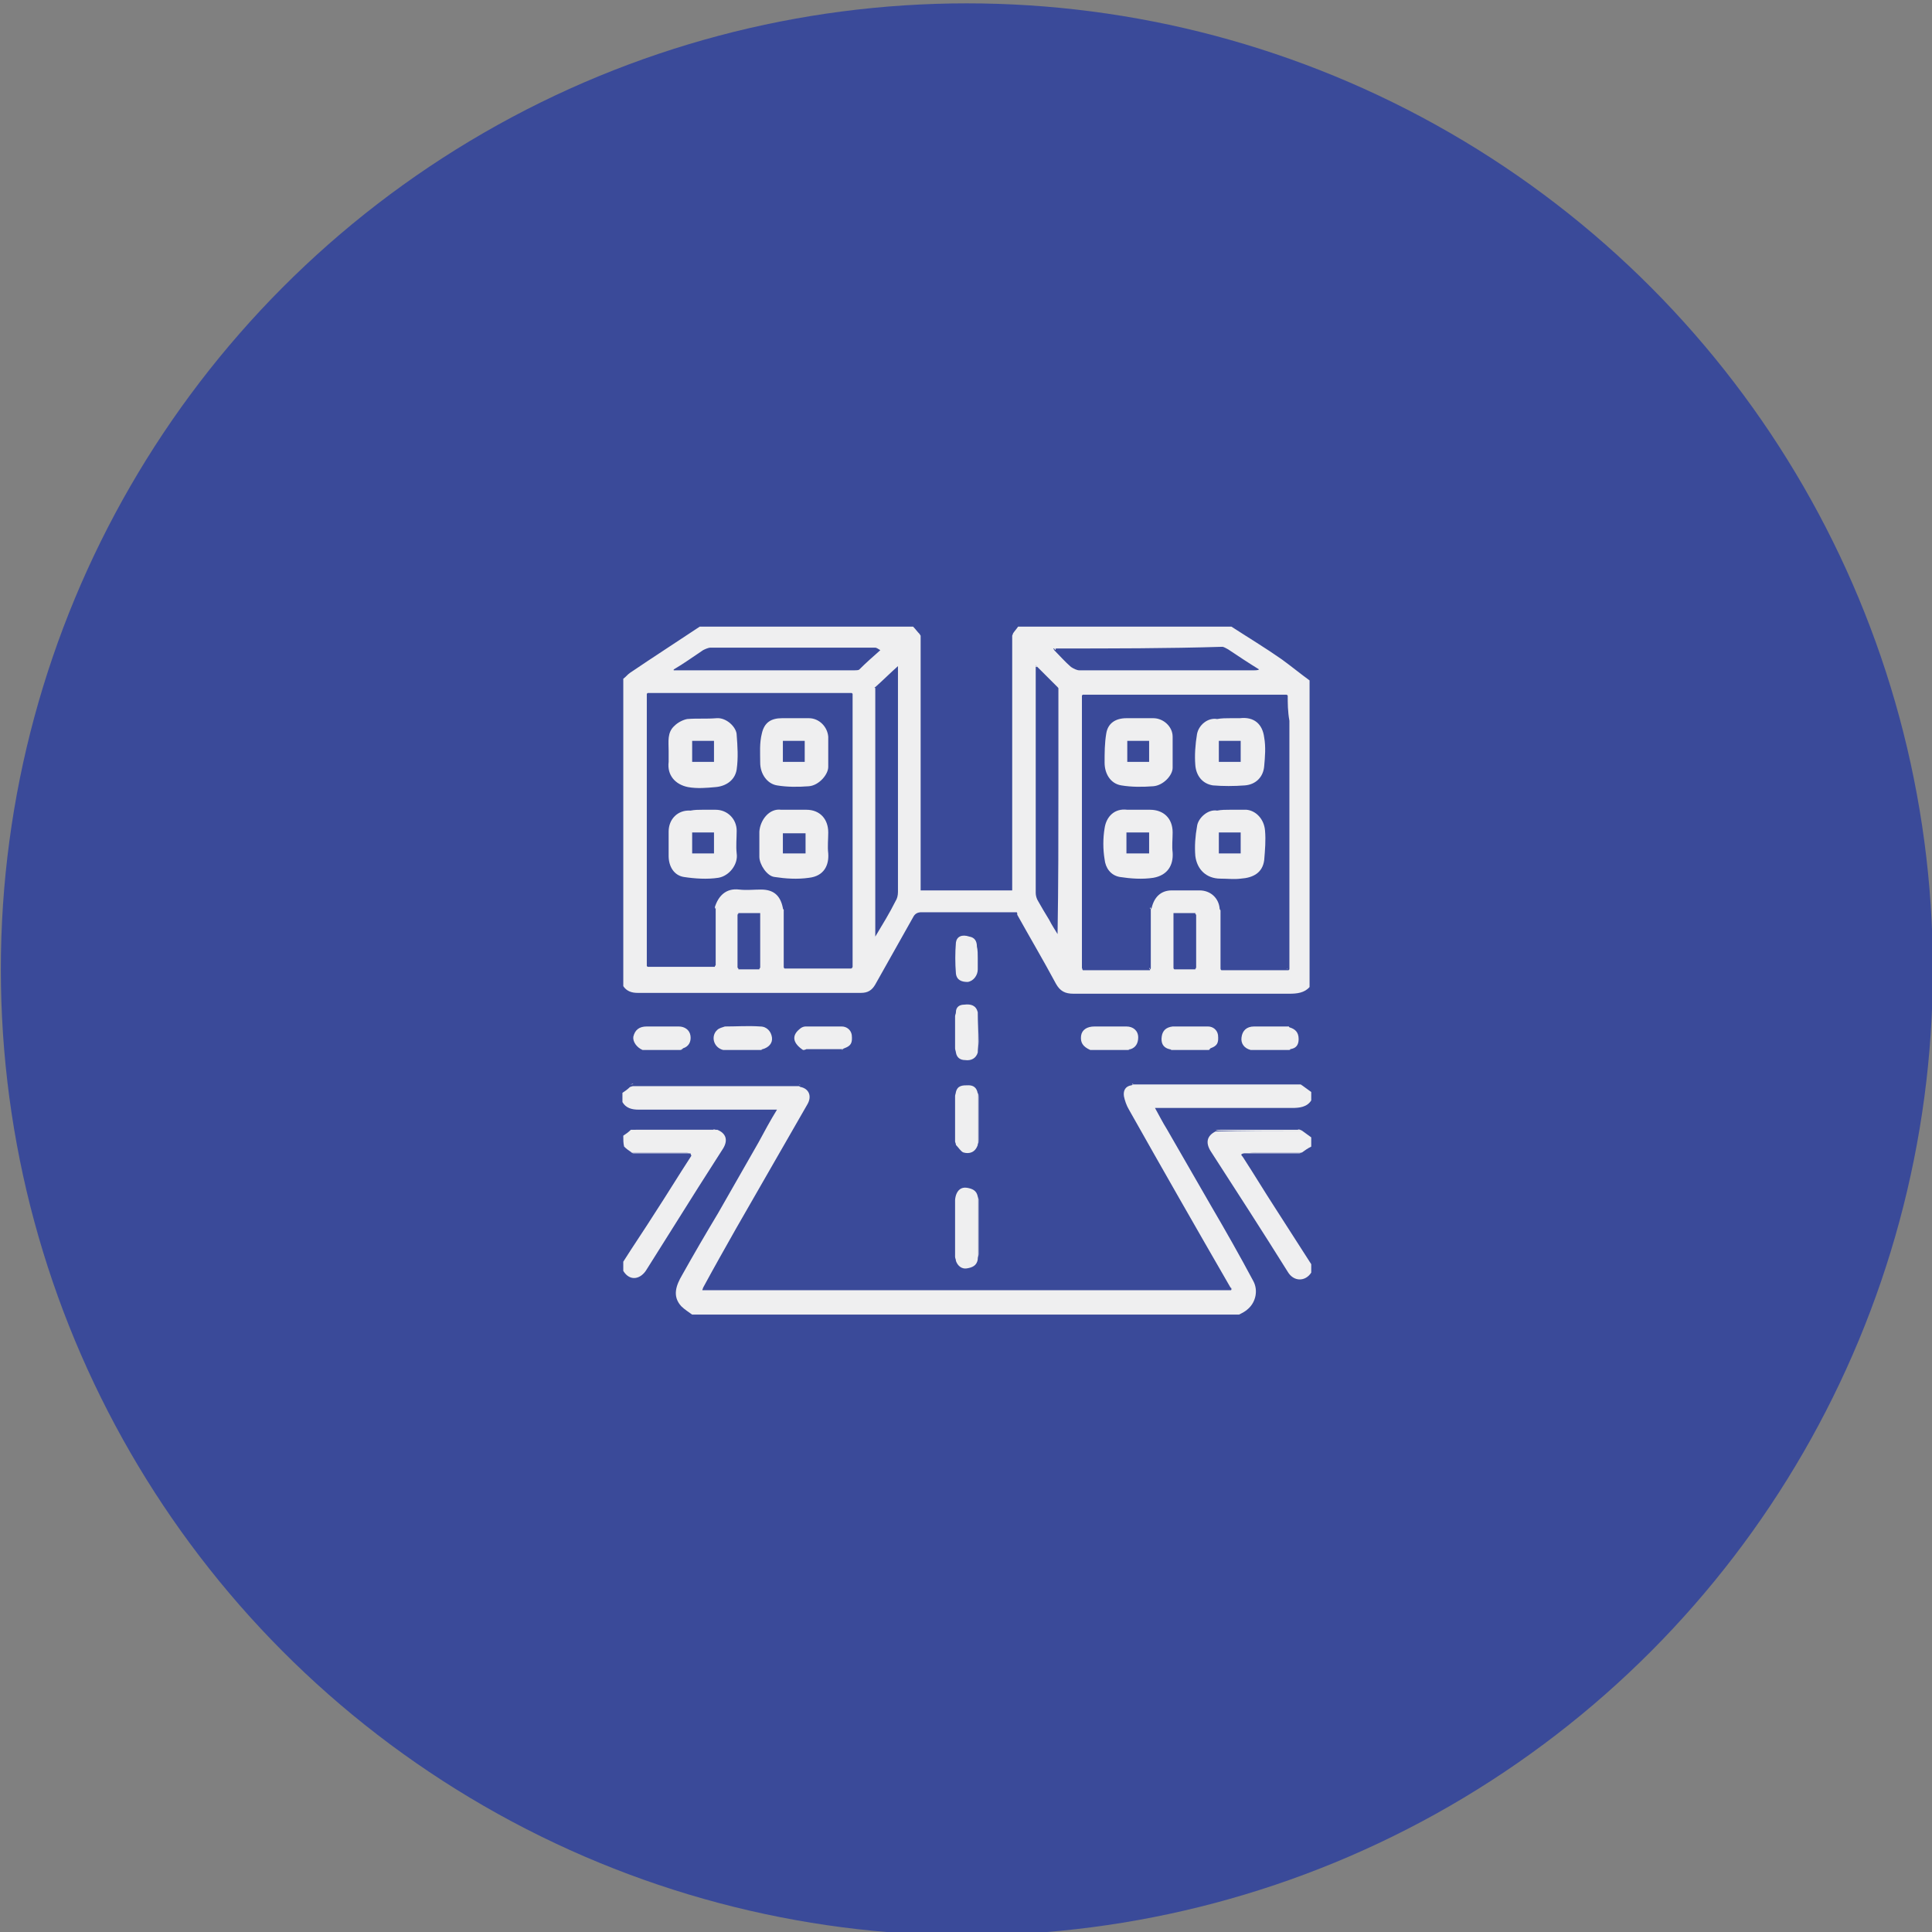 <?xml version="1.0" encoding="utf-8"?>
<!-- Generator: Adobe Illustrator 27.7.0, SVG Export Plug-In . SVG Version: 6.00 Build 0)  -->
<svg version="1.1" id="Camada_1" xmlns="http://www.w3.org/2000/svg" xmlns:xlink="http://www.w3.org/1999/xlink" x="0px" y="0px"
	 viewBox="0 0 230 230" style="enable-background:new 0 0 230 230;" xml:space="preserve">
<rect x="0" y="0" width="230" height="230" fill="#808080" stroke="none"/>
<style type="text/css">
	.st0{fill:#3A4A99;}
	.st1{fill:#EFEFF0;}
</style>
<circle class="st0" cx="115.1" cy="115.4" r="115"/>
<g>
	<path class="st1" d="M121,108.6c-3.8,0-7.5,0-11.3,0c-0.5,0-0.8,0.2-1,0.6c-1.5,2.7-3,5.3-4.5,8c-0.4,0.7-0.9,1-1.7,1
		c-8.9,0-17.7,0-26.6,0c-0.7,0-1.3-0.2-1.7-0.8c0-12.2,0-24.4,0-36.6c0.3-0.2,0.5-0.5,0.8-0.7c2.8-1.9,5.6-3.7,8.3-5.5
		c8.5,0,17,0,25.4,0c0.3,0.3,0.5,0.6,0.8,0.9c0,0.1,0.1,0.1,0.1,0.2c0,0.3,0,0.6,0,1c0,9.5,0,18.9,0,28.4c0,0.3,0,0.6,0,0.9
		c3.7,0,7.2,0,10.9,0c0-0.3,0-0.6,0-0.9c0-9.5,0-18.9,0-28.4c0-0.3,0-0.6,0-1c0-0.1,0.1-0.2,0.1-0.3c0.2-0.3,0.4-0.5,0.6-0.8
		c8.5,0,17,0,25.4,0c2,1.3,4,2.5,6,3.9c1.1,0.8,2.2,1.7,3.3,2.5c0,12.2,0,24.3,0,36.5c-0.6,0.7-1.5,0.8-2.4,0.8
		c-8.6,0-17.2,0-25.7,0c-1,0-1.6-0.3-2.1-1.2c-1.5-2.8-3.1-5.5-4.6-8.2C121.1,108.7,121.1,108.6,121,108.6z M87.9,115.4
		c0.8,0,1.7,0,2.5,0c0-0.1,0-0.1,0.1-0.2c0-2.2,0-4.3,0-6.5c-0.9,0-1.8,0-2.6,0c0,0.1-0.1,0.1-0.1,0.2c0,2.1,0,4.2,0,6.3
		C87.9,115.3,87.9,115.3,87.9,115.4z M142.3,108.7c-0.8,0-1.7,0-2.6,0c0,2.2,0,4.4,0,6.5c0,0.1,0,0.1,0.1,0.2c0.8,0,1.7,0,2.5,0
		c0-0.1,0.1-0.1,0.1-0.2c0-2.1,0-4.2,0-6.3C142.3,108.8,142.3,108.8,142.3,108.7z M80.2,79.7c0,0,0,0.1,0,0.1c7.2,0,14.3,0,21.5,0
		c0.2,0,0.5,0,0.6-0.1c0.8-0.8,1.6-1.5,2.5-2.3c-0.3-0.2-0.5-0.3-0.6-0.3c-6.5,0-13,0-19.6,0c-0.3,0-0.7,0.2-0.9,0.3
		C82.5,78.2,81.4,79,80.2,79.7z M125.7,77.2c-0.1,0-0.2,0-0.3,0c0,0.1,0.1,0.1,0.1,0.2c0.7,0.7,1.3,1.4,2,2c0.3,0.2,0.7,0.4,1,0.4
		c6.9,0,13.8,0,20.8,0c0.2,0,0.4,0,0.6-0.1c-1.3-0.8-2.5-1.6-3.7-2.4c-0.2-0.1-0.5-0.3-0.7-0.3C139,77.2,132.3,77.2,125.7,77.2z
		 M126,82c0-0.1,0-0.1-0.1-0.2c-0.8-0.8-1.6-1.6-2.4-2.4c-0.1-0.1-0.1-0.1-0.2-0.2c0,0.1,0,0.1,0,0.2c0,9,0,18,0,26.9
		c0,0.3,0.1,0.7,0.3,1c0.4,0.7,0.8,1.4,1.3,2.2c0.3,0.6,0.7,1.2,1,1.7c0.1-5.9,0.1-11.6,0.1-17.4C126,89.9,126,85.9,126,82z
		 M104.2,82c0,0.3,0,0.6,0,0.9c0,9.2,0,18.4,0,27.6c0,0.3,0,0.6,0,1c0.9-1.5,1.7-2.8,2.4-4.2c0.2-0.3,0.3-0.7,0.3-1.1
		c0-8.8,0-17.5,0-26.3c0-0.2,0-0.4,0-0.6c-0.9,0.8-1.8,1.7-2.7,2.5c0,0-0.1,0-0.1,0C104.2,81.9,104.2,81.9,104.2,82z M153.3,82.8
		c0,0-0.1-0.1-0.1-0.1c-8.1,0-16.2,0-24.3,0c0,0-0.1,0.1-0.1,0.1c0,0.3,0,0.6,0,1c0,10.5,0,21,0,31.5c0,0.1,0.1,0.1,0.1,0.2
		c2.7,0,5.3,0,8,0c0-0.1,0-0.1,0.1-0.2c0-2.3,0-4.7,0-7c0-0.1,0-0.1,0.1-0.2c0.3-1.3,1.1-2.1,2.4-2.1c1.1,0,2.2,0,3.3,0
		c1.3,0,2.3,0.9,2.4,2.2c0,0.1,0.1,0.1,0.1,0.2c0,2.3,0,4.6,0,6.9c0,0.1,0,0.1,0.1,0.2c2.7,0,5.3,0,8,0c0,0,0.1-0.1,0.1-0.1
		c0-0.3,0-0.6,0-0.9c0-9.6,0-19.1,0-28.7C153.3,84.7,153.3,83.7,153.3,82.8z M85.1,108c0.4-1.3,1.3-2.3,2.9-2.1c0.9,0.1,1.7,0,2.6,0
		c1.5,0,2.3,0.7,2.6,2.2c0,0.1,0,0.1,0.1,0.2c0,2.3,0,4.6,0,6.8c0,0.1,0,0.1,0.1,0.2c2.7,0,5.3,0,8,0c0-0.1,0.1-0.1,0.1-0.2
		c0-4.6,0-9.1,0-13.7c0-6.3,0-12.5,0-18.8c0,0-0.1-0.1-0.1-0.1c-8.1,0-16.2,0-24.3,0c0,0-0.1,0.1-0.1,0.1c0,0.3,0,0.6,0,0.9
		c0,7.9,0,15.8,0,23.7c0,2.6,0,5.2,0,7.8c0,0,0.1,0.1,0.1,0.1c2.7,0,5.3,0,8,0c0-0.1,0-0.1,0.1-0.2c0-2.3,0-4.6,0-6.9
		C85.1,108.3,85.1,108.2,85.1,108z M104.8,77.2C104.8,77.2,104.7,77.2,104.8,77.2c0,0.1,0,0.1,0,0.1
		C104.8,77.3,104.8,77.3,104.8,77.2C104.8,77.3,104.8,77.2,104.8,77.2z"/>
	<path class="st1" d="M83.6,153.6c0.2,0,0.4,0,0.6,0c20.6,0,41.2,0,61.7,0c0.2,0,0.4,0,0.6,0c0.1,0,0.1-0.1,0.2-0.1
		c-0.1-0.1-0.1-0.2-0.2-0.2c-4.1-7.1-8.1-14.1-12.1-21.2c-0.3-0.5-0.5-1.1-0.6-1.6c-0.1-0.7,0.2-1.2,0.9-1.3c0.1,0,0.1-0.1,0.2-0.1
		c3.8,0,7.5,0,11.3,0c2.9,0,5.7,0,8.6,0c0.1,0,0.1,0.1,0.2,0.1c0.4,0.3,0.7,0.5,1.1,0.8c0,0.3,0,0.6,0,1c-0.5,0.8-1.4,0.9-2.3,0.9
		c-5.1,0-10.2,0-15.3,0c-0.3,0-0.6,0-1,0c0.5,0.9,0.9,1.7,1.4,2.5c1.8,3.1,3.5,6.1,5.3,9.2c1.7,2.9,3.4,5.9,5,8.9
		c0.6,1.1,0.3,2.5-0.6,3.3c-0.3,0.3-0.7,0.5-1.1,0.7c-21.7,0-43.4,0-65.1,0c-0.4-0.3-0.9-0.6-1.3-1c-1.1-1.2-0.6-2.5,0.1-3.7
		c1.4-2.5,2.8-4.9,4.3-7.4c1.6-2.8,3.2-5.6,4.8-8.4c0.7-1.3,1.4-2.6,2.2-3.9c-0.4,0-0.7,0-1,0c-5.2,0-10.3,0-15.5,0
		c-0.8,0-1.5-0.2-1.9-0.9c0-0.4,0-0.7,0-1.1c0.3-0.2,0.6-0.4,0.9-0.7c0.1,0,0.2-0.1,0.4-0.1c5.1,0,10.2,0,15.3,0c1.5,0,2.9,0,4.4,0
		c0.1,0,0.1,0.1,0.2,0.1c1,0.2,1.4,1.1,0.8,2.1c-2.8,4.9-5.7,9.9-8.5,14.8c-1.3,2.3-2.6,4.6-3.9,7c0,0.1-0.1,0.2-0.1,0.3
		c-0.1,0.1-0.1,0.2-0.2,0.2C83.5,153.6,83.5,153.6,83.6,153.6z"/>
	<path class="st1" d="M155,134.6c0.4,0.3,0.7,0.5,1.1,0.8c0,0.4,0,0.7,0,1.1c-0.4,0.2-0.7,0.4-1.1,0.7c-1.8,0-3.6,0-5.3,0
		c-0.5,0-1,0.1-1.6,0.1c-0.6,0.1-0.2,0.3-0.1,0.5c1.3,2,2.5,4,3.8,6c1.4,2.2,2.9,4.5,4.3,6.7c0,0.3,0,0.6,0,1
		c-0.7,1.1-2.1,1.1-2.8-0.1c-3-4.8-6.1-9.6-9.2-14.4c-0.6-1-0.4-1.8,0.6-2.3C148.1,134.6,151.5,134.6,155,134.6z"/>
	<path class="st1" d="M74.2,135.2c0.3-0.2,0.6-0.4,0.9-0.7c3.4,0,6.8,0,10.3,0c1,0.4,1.3,1.2,0.7,2.2c-1,1.6-2,3.1-3,4.7
		c-2,3.2-4.1,6.5-6.1,9.7c-0.7,1.2-2,1.5-2.8,0.2c0-0.4,0-0.7,0-1.1c1.2-1.9,2.5-3.8,3.7-5.7c1.5-2.3,2.9-4.6,4.4-6.9
		c0-0.1-0.1-0.2-0.1-0.3c-0.2,0-0.4-0.1-0.5-0.1c-2.2,0-4.4,0-6.5,0c-0.3-0.2-0.6-0.4-0.9-0.7C74.2,136.1,74.2,135.7,74.2,135.2z"/>
	<path class="st1" d="M113.8,142.3c0.2-0.6,0.6-1,1.3-0.9c0.6,0.1,1.2,0.3,1.3,1.1c0,2.5,0,4.9,0,7.4c-0.1,0.8-0.7,1-1.3,1.1
		c-0.6,0.1-1.1-0.3-1.3-0.9c0-0.2-0.1-0.3-0.1-0.5c0-2.2,0-4.5,0-6.7C113.7,142.6,113.8,142.4,113.8,142.3z"/>
	<path class="st1" d="M113.7,135.9c0-1.8,0-3.6,0-5.4c0-0.2,0.1-0.3,0.1-0.5c0.2-0.8,0.8-0.8,1.5-0.8c0.6,0,1,0.3,1.1,1
		c0,2,0,4.1,0,6.1c-0.3,0.9-1,1.1-1.7,0.9c-0.3-0.1-0.6-0.6-0.9-0.9C113.8,136.1,113.7,136,113.7,135.9z"/>
	<path class="st1" d="M134.3,125c-1.4,0-2.9,0-4.3,0c-0.1,0-0.1,0-0.2,0c-0.9-0.4-1.2-0.9-1.1-1.7c0.1-0.7,0.7-1.1,1.6-1.1
		c1.3,0,2.6,0,3.8,0c0.8,0,1.4,0.5,1.4,1.3c0,0.7-0.3,1.2-0.9,1.4C134.5,124.9,134.4,124.9,134.3,125z"/>
	<path class="st1" d="M90.6,125c-1.4,0-2.9,0-4.3,0c-0.1,0-0.1,0-0.2,0c-1.2-0.3-1.5-1.7-0.7-2.4c0.2-0.2,0.6-0.3,0.9-0.4
		c1.4,0,2.8-0.1,4.2,0c0.8,0,1.3,0.6,1.4,1.3c0.1,0.7-0.4,1.2-1.1,1.4C90.7,124.9,90.7,124.9,90.6,125z"/>
	<path class="st1" d="M153.5,125c-1.4,0-2.9,0-4.3,0c-0.1,0-0.2,0-0.3,0c-0.8-0.2-1.2-0.8-1.1-1.5c0.1-0.8,0.6-1.3,1.5-1.3
		c1.3,0,2.6,0,4,0c0.1,0,0.1,0,0.2,0.1c0.7,0.2,1.1,0.6,1.1,1.4c0,0.7-0.3,1.1-1,1.2C153.6,124.9,153.6,124.9,153.5,125z"/>
	<path class="st1" d="M95.6,125c-1.2-0.8-1.4-1.7-0.4-2.5c0.2-0.2,0.5-0.3,0.7-0.3c1.4,0,2.9,0,4.3,0c0.6,0,1.1,0.4,1.2,1
		c0.1,1-0.1,1.3-0.9,1.6c-0.1,0-0.1,0.1-0.2,0.1c-1.4,0-2.9,0-4.3,0C95.8,125,95.7,125,95.6,125z"/>
	<path class="st1" d="M143.9,125c-1.4,0-2.9,0-4.3,0c-0.1,0-0.2-0.1-0.4-0.1c-0.8-0.2-1-0.8-0.9-1.5c0.1-0.7,0.5-1.1,1.3-1.2
		c1.4,0,2.8,0,4.2,0c0.6,0,1.1,0.4,1.2,1c0.1,1-0.1,1.3-0.9,1.6C144,124.9,144,124.9,143.9,125z"/>
	<path class="st1" d="M81,125c-1.4,0-2.9,0-4.3,0c-0.1,0-0.1,0-0.2,0c-0.7-0.3-1.2-1-1.1-1.6c0.2-0.8,0.7-1.2,1.6-1.2
		c1.3,0,2.6,0,3.8,0c0.7,0,1.3,0.4,1.4,1.1c0.1,0.7-0.2,1.3-0.9,1.5C81.3,124.9,81.1,124.9,81,125z"/>
	<path class="st1" d="M113.8,120.5c0-0.6,0.4-0.9,1-0.9c0.8-0.1,1.4,0.1,1.6,0.9c0,1.6,0,3.2,0,4.8c-0.2,0.7-0.8,1-1.5,0.9
		c-0.6,0-1-0.3-1.1-0.9c0-0.2-0.1-0.3-0.1-0.5c0-1.3,0-2.5,0-3.8C113.7,120.8,113.8,120.7,113.8,120.5z"/>
	<path class="st1" d="M116.4,114.1c0,0.4,0,0.8,0,1.3c0,0.7-0.5,1.4-1.2,1.5c-0.7,0-1.3-0.2-1.4-1c-0.1-1.2-0.1-2.5,0-3.7
		c0.1-0.7,0.7-1,1.6-0.7c0.6,0.1,0.9,0.5,0.9,1.2C116.4,113.1,116.4,113.6,116.4,114.1z"/>
	<path class="st1" d="M116.4,149.8c0-2.5,0-4.9,0-7.4c0,0.1,0.1,0.3,0.1,0.4c0,2.2,0,4.4,0,6.5C116.5,149.5,116.4,149.7,116.4,149.8
		z"/>
	<path class="st1" d="M116.4,136.2c0-2,0-4.1,0-6.1c0.1,0.2,0.1,0.3,0.1,0.5c0,1.7,0,3.4,0,5.1C116.5,135.9,116.5,136.1,116.4,136.2
		z"/>
	<path class="st1" d="M116.4,125.3c0-1.6,0-3.2,0-4.8c0,1.2,0.1,2.3,0.1,3.5C116.5,124.4,116.4,124.9,116.4,125.3z"/>
	<path class="st1" d="M113.8,130c0,0.2-0.1,0.3-0.1,0.5C113.7,130.3,113.8,130.1,113.8,130z"/>
	<path class="st1" d="M113.7,124.8c0,0.2,0.1,0.3,0.1,0.5C113.8,125.2,113.7,125,113.7,124.8z"/>
	<path class="st1" d="M113.8,142.3c0,0.2-0.1,0.3-0.1,0.5C113.7,142.6,113.8,142.4,113.8,142.3z"/>
	<path class="st1" d="M113.7,149.5c0,0.2,0.1,0.3,0.1,0.5C113.8,149.8,113.7,149.6,113.7,149.5z"/>
	<path class="st1" d="M113.8,120.5c0,0.2-0.1,0.3-0.1,0.5C113.7,120.8,113.8,120.7,113.8,120.5z"/>
	<path class="st1" d="M146.6,153.3c0.1,0.1,0.1,0.2,0.2,0.2c-0.1,0-0.1,0.1-0.2,0.1C146.6,153.5,146.6,153.4,146.6,153.3z"/>
	<path class="st1" d="M81,125c0.1,0,0.2-0.1,0.3-0.1C81.3,124.9,81.1,124.9,81,125z"/>
	<path class="st1" d="M83.6,153.6c-0.1,0-0.1-0.1-0.2-0.1c0.1-0.1,0.1-0.2,0.2-0.2C83.6,153.4,83.6,153.5,83.6,153.6z"/>
	<path class="st1" d="M113.7,135.9c0,0.1,0.1,0.2,0.1,0.4C113.8,136.1,113.7,136,113.7,135.9z"/>
	<path class="st1" d="M75.4,129c-0.1,0-0.2,0.1-0.4,0.1C75.2,129.1,75.3,129.1,75.4,129z"/>
	<path class="st1" d="M148.9,125c0.1,0,0.2,0,0.3,0C149.1,125,149,125,148.9,125z"/>
	<path class="st1" d="M139.2,124.9c0.1,0,0.2,0.1,0.4,0.1C139.5,124.9,139.3,124.9,139.2,124.9z"/>
	<path class="st1" d="M134.3,125c0.1,0,0.2-0.1,0.3-0.1C134.5,124.9,134.4,124.9,134.3,125z"/>
	<path class="st1" d="M95.6,125c0.1,0,0.2,0,0.3,0C95.8,125,95.7,125,95.6,125z"/>
	<path class="st1" d="M86.1,125c0.1,0,0.1,0,0.2,0C86.3,125,86.2,125,86.1,125z"/>
	<path class="st1" d="M90.6,125c0.1,0,0.1-0.1,0.2-0.1C90.7,124.9,90.7,124.9,90.6,125z"/>
	<path class="st1" d="M100.2,125c0.1,0,0.1-0.1,0.2-0.1C100.3,124.9,100.3,124.9,100.2,125z"/>
	<path class="st1" d="M129.8,125c0.1,0,0.1,0,0.2,0C129.9,125,129.9,125,129.8,125z"/>
	<path class="st1" d="M153.5,122.3c-0.1,0-0.1,0-0.2-0.1C153.4,122.2,153.4,122.2,153.5,122.3z"/>
	<path class="st1" d="M143.9,125c0.1,0,0.1-0.1,0.2-0.1C144,124.9,144,124.9,143.9,125z"/>
	<path class="st1" d="M153.5,125c0.1,0,0.1-0.1,0.2-0.1C153.6,124.9,153.6,124.9,153.5,125z"/>
	<path class="st1" d="M95.3,129.2c-0.1,0-0.1-0.1-0.2-0.1C95.2,129.1,95.2,129.1,95.3,129.2z"/>
	<path class="st1" d="M134.9,129c-0.1,0-0.1,0.1-0.2,0.1C134.8,129.1,134.9,129.1,134.9,129z"/>
	<path class="st1" d="M155,129.2c-0.1,0-0.1-0.1-0.2-0.1C154.8,129.1,154.9,129.1,155,129.2z"/>
	<path class="st1" d="M121,108.6c0.1,0,0.1,0.1,0.2,0.1C121.1,108.7,121.1,108.6,121,108.6z"/>
	<path class="st1" d="M76.6,125c0.1,0,0.1,0,0.2,0C76.7,125,76.6,125,76.6,125z"/>
	<path class="st1" d="M120.6,75.6c0-0.1,0.1-0.2,0.1-0.3C120.7,75.4,120.6,75.5,120.6,75.6z"/>
	<path class="st1" d="M125.7,77.2c0,0.1-0.1,0.2-0.1,0.2c0-0.1-0.1-0.1-0.1-0.2C125.5,77.2,125.6,77.2,125.7,77.2z"/>
	<path class="st1" d="M123.5,79.4c-0.1,0-0.2,0-0.2,0c0-0.1,0-0.1,0-0.2C123.4,79.3,123.5,79.4,123.5,79.4z"/>
	<path class="st1" d="M85.1,108.4c0-0.1,0-0.2,0-0.3C85.1,108.2,85.1,108.3,85.1,108.4z"/>
	<path class="st1" d="M153.2,115.4c0,0,0.1-0.1,0.1-0.1C153.3,115.3,153.2,115.3,153.2,115.4z"/>
	<path class="st1" d="M128.8,115.2c0,0.1,0.1,0.1,0.1,0.2C128.8,115.3,128.8,115.3,128.8,115.2z"/>
	<path class="st1" d="M76.9,115.2c0,0,0.1,0.1,0.1,0.1C77,115.3,76.9,115.3,76.9,115.2z"/>
	<path class="st1" d="M142.4,108.9c0-0.1-0.1-0.1-0.1-0.2C142.3,108.8,142.3,108.8,142.4,108.9z"/>
	<path class="st1" d="M85,115.4c0-0.1,0-0.1,0.1-0.2C85,115.3,85,115.3,85,115.4z"/>
	<path class="st1" d="M87.8,115.2c0,0.1,0.1,0.1,0.1,0.2C87.9,115.3,87.9,115.3,87.8,115.2z"/>
	<path class="st1" d="M90.5,115.4c0-0.1,0-0.1,0.1-0.2C90.5,115.3,90.5,115.3,90.5,115.4z"/>
	<path class="st1" d="M87.9,108.7c0,0.1-0.1,0.1-0.1,0.2C87.9,108.8,87.9,108.8,87.9,108.7z"/>
	<path class="st1" d="M145,108.2c0,0.1,0.1,0.1,0.1,0.2C145.1,108.3,145.1,108.3,145,108.2z"/>
	<path class="st1" d="M93.2,108.2c0,0.1,0,0.1,0.1,0.2C93.3,108.3,93.2,108.3,93.2,108.2z"/>
	<path class="st1" d="M136.9,108.2c0-0.1,0-0.1,0.1-0.2C137,108.1,137,108.2,136.9,108.2z"/>
	<path class="st1" d="M93.3,115.2c0,0.1,0,0.1,0.1,0.2C93.3,115.3,93.3,115.3,93.3,115.2z"/>
	<path class="st1" d="M153.3,82.8c0,0-0.1-0.1-0.1-0.1C153.2,82.7,153.3,82.7,153.3,82.8z"/>
	<path class="st1" d="M128.9,82.7c0,0-0.1,0.1-0.1,0.1C128.8,82.8,128.9,82.7,128.9,82.7z"/>
	<path class="st1" d="M101.4,82.8c0,0-0.1-0.1-0.1-0.1C101.3,82.7,101.4,82.8,101.4,82.8z"/>
	<path class="st1" d="M101.3,115.4c0-0.1,0.1-0.1,0.1-0.2C101.4,115.3,101.4,115.3,101.3,115.4z"/>
	<path class="st1" d="M77,82.7c0,0-0.1,0.1-0.1,0.1C77,82.7,77,82.7,77,82.7z"/>
	<path class="st1" d="M126,82c0-0.1,0-0.1-0.1-0.2C126,81.9,126,81.9,126,82z"/>
	<path class="st1" d="M104.2,81.8c0,0.1,0,0.1,0,0.2C104.2,81.9,104.2,81.9,104.2,81.8C104.1,81.8,104.2,81.8,104.2,81.8z"/>
	<path class="st1" d="M80.2,79.7c0,0,0,0.1,0,0.1C80.2,79.8,80.2,79.8,80.2,79.7z"/>
	<path class="st1" d="M136.8,115.4c0-0.1,0-0.1,0.1-0.2C136.9,115.3,136.9,115.3,136.8,115.4z"/>
	<path class="st1" d="M139.7,115.2c0,0.1,0,0.1,0.1,0.2C139.7,115.3,139.7,115.3,139.7,115.2z"/>
	<path class="st1" d="M104.8,77.2C104.8,77.2,104.8,77.3,104.8,77.2c0,0.1,0,0.1,0,0.1C104.8,77.3,104.7,77.3,104.8,77.2
		C104.7,77.2,104.8,77.2,104.8,77.2z"/>
	<path class="st1" d="M109.5,75.4c0,0.1,0.1,0.1,0.1,0.2C109.6,75.5,109.5,75.5,109.5,75.4z"/>
	<path class="st1" d="M142.3,115.4c0-0.1,0.1-0.1,0.1-0.2C142.3,115.3,142.3,115.3,142.3,115.4z"/>
	<path class="st1" d="M145.1,115.2c0,0.1,0,0.1,0.1,0.2C145.2,115.3,145.2,115.3,145.1,115.2z"/>
	<path class="st1" d="M155,134.6c-3.4,0-6.8,0-10.3,0c0.2-0.1,0.4-0.1,0.6-0.1c3.1,0,6.1,0,9.2,0C154.6,134.4,154.8,134.5,155,134.6
		z"/>
	<path class="st1" d="M85.4,134.6c-3.4,0-6.8,0-10.3,0c0.2,0,0.4-0.1,0.6-0.1c3.1,0,6.1,0,9.2,0C85,134.4,85.2,134.5,85.4,134.6z"/>
	<path class="st1" d="M155,137.2c-0.1,0-0.2,0.1-0.3,0.1c-2.2,0-4.4,0-6.6,0c0.5,0,1-0.1,1.6-0.1C151.4,137.2,153.2,137.2,155,137.2
		z"/>
	<path class="st1" d="M82.2,137.3c-2.3,0-4.5,0-6.8,0c-0.1,0-0.2-0.1-0.3-0.1c2.2,0,4.4,0,6.5,0C81.8,137.2,82,137.2,82.2,137.3z"/>
	<path class="st1" d="M83.6,96.4c0.5,0,1.1,0,1.6,0c1.4,0,2.5,1.1,2.5,2.5c0,0.9-0.1,1.8,0,2.7c0.2,1.3-0.9,2.7-2.2,2.9
		c-1.3,0.2-2.8,0.1-4.1-0.1c-1.2-0.2-1.8-1.3-1.8-2.5c0-1,0-1.9,0-2.9c0-1.5,1.1-2.6,2.6-2.5C82.7,96.4,83.2,96.4,83.6,96.4z
		 M85,101.6c0-0.9,0-1.7,0-2.5c-0.9,0-1.8,0-2.6,0c0,0.9,0,1.7,0,2.5C83.3,101.6,84.1,101.6,85,101.6z"/>
	<path class="st1" d="M94.6,96.4c0.5,0,1,0,1.4,0c1.6,0,2.6,1.1,2.6,2.7c0,0.8-0.1,1.7,0,2.5c0.1,1.4-0.5,2.7-2.3,2.9
		c-1.4,0.2-2.8,0.1-4.1-0.1c-0.9-0.1-1.8-1.5-1.8-2.4c0-1,0-2,0-3c0.1-1.4,1.2-2.8,2.6-2.6C93.6,96.4,94.1,96.4,94.6,96.4z
		 M93.2,101.6c1,0,1.8,0,2.7,0c0-0.8,0-1.6,0-2.4c-0.9,0-1.8,0-2.7,0C93.2,100,93.2,100.8,93.2,101.6z"/>
	<path class="st1" d="M94.5,85.5c0.6,0,1.2,0,1.8,0c1.2,0,2.2,1,2.3,2.2c0,1.2,0,2.4,0,3.6c0,0.9-1.1,2.2-2.3,2.3
		c-1.3,0.1-2.6,0.1-3.8-0.1c-1.2-0.2-2-1.4-2-2.7c0-1.2-0.1-2.3,0.2-3.5c0.3-1.3,1.1-1.8,2.4-1.8C93.6,85.5,94,85.5,94.5,85.5z
		 M93.2,88.2c0,0.9,0,1.7,0,2.5c0.9,0,1.8,0,2.6,0c0-0.9,0-1.7,0-2.5C95,88.2,94.1,88.2,93.2,88.2z"/>
	<path class="st1" d="M79.6,89.4c0-1.1-0.2-2.2,0.7-3c0.4-0.4,1-0.7,1.5-0.8c1.2-0.1,2.3,0,3.5-0.1c1.2-0.1,2.4,1.1,2.4,2
		c0.1,1.3,0.2,2.7,0,4.1c-0.2,1.3-1.3,2-2.5,2.1c-1.1,0.1-2.2,0.2-3.3,0c-1.5-0.3-2.5-1.4-2.3-3C79.6,90.2,79.6,89.8,79.6,89.4z
		 M85,90.7c0-0.9,0-1.7,0-2.5c-0.9,0-1.8,0-2.6,0c0,0.9,0,1.7,0,2.5C83.3,90.7,84.1,90.7,85,90.7z"/>
	<path class="st1" d="M146.4,96.4c0.7,0,1.3,0,2,0c1.1,0.1,2.1,1.1,2.2,2.5c0.1,1.1,0,2.3-0.1,3.5c-0.2,1.5-1.3,2.1-2.8,2.2
		c-0.8,0.1-1.6,0-2.4,0c-1.7,0-2.8-1.1-3-2.7c-0.1-1.2,0-2.4,0.2-3.5c0.1-1,1.3-2.1,2.4-1.9C145.4,96.4,145.9,96.4,146.4,96.4
		C146.4,96.4,146.4,96.4,146.4,96.4z M147.7,101.6c0-0.9,0-1.7,0-2.5c-0.9,0-1.8,0-2.6,0c0,0.9,0,1.7,0,2.5
		C146,101.6,146.8,101.6,147.7,101.6z"/>
	<path class="st1" d="M146.5,85.5c0.4,0,0.7,0,1.1,0c1.7-0.2,2.7,0.7,2.9,2.3c0.2,1.1,0.1,2.3,0,3.4c-0.1,1.3-1,2.2-2.3,2.3
		c-1.3,0.1-2.6,0.1-3.8,0c-1.3-0.2-2-1.2-2.1-2.4c-0.1-1.2,0-2.5,0.2-3.7c0.2-1.1,1.3-2,2.4-1.8C145.4,85.5,146,85.5,146.5,85.5z
		 M145.1,88.2c0,0.9,0,1.7,0,2.5c0.9,0,1.8,0,2.6,0c0-0.9,0-1.7,0-2.5C146.8,88.2,145.9,88.2,145.1,88.2z"/>
	<path class="st1" d="M135.5,96.4c0.5,0,1,0,1.4,0c1.6,0,2.7,1,2.7,2.7c0,0.8-0.1,1.6,0,2.4c0.1,1.5-0.6,2.7-2.3,3
		c-1.3,0.2-2.7,0.1-4-0.1c-1.1-0.2-1.7-1.1-1.8-2.1c-0.2-1.2-0.2-2.5,0-3.7c0.2-1.4,1.2-2.4,2.7-2.2C134.6,96.4,135,96.4,135.5,96.4
		z M136.8,99.1c-0.9,0-1.8,0-2.7,0c0,0.9,0,1.7,0,2.5c0.9,0,1.8,0,2.7,0C136.8,100.8,136.8,100,136.8,99.1z"/>
	<path class="st1" d="M135.5,85.5c0.6,0,1.2,0,1.8,0c1.2,0,2.3,1,2.3,2.2c0,1.2,0,2.4,0,3.7c0,0.9-1.1,2.1-2.3,2.2
		c-1.3,0.1-2.6,0.1-3.8-0.1c-1.3-0.2-2-1.4-2-2.7c0-1.2,0-2.3,0.2-3.5c0.2-1.2,1.1-1.8,2.4-1.8C134.5,85.5,135,85.5,135.5,85.5z
		 M134.2,88.2c0,0.9,0,1.7,0,2.5c0.9,0,1.8,0,2.6,0c0-0.9,0-1.7,0-2.5C135.9,88.2,135.1,88.2,134.2,88.2z"/>
</g>
</svg>
